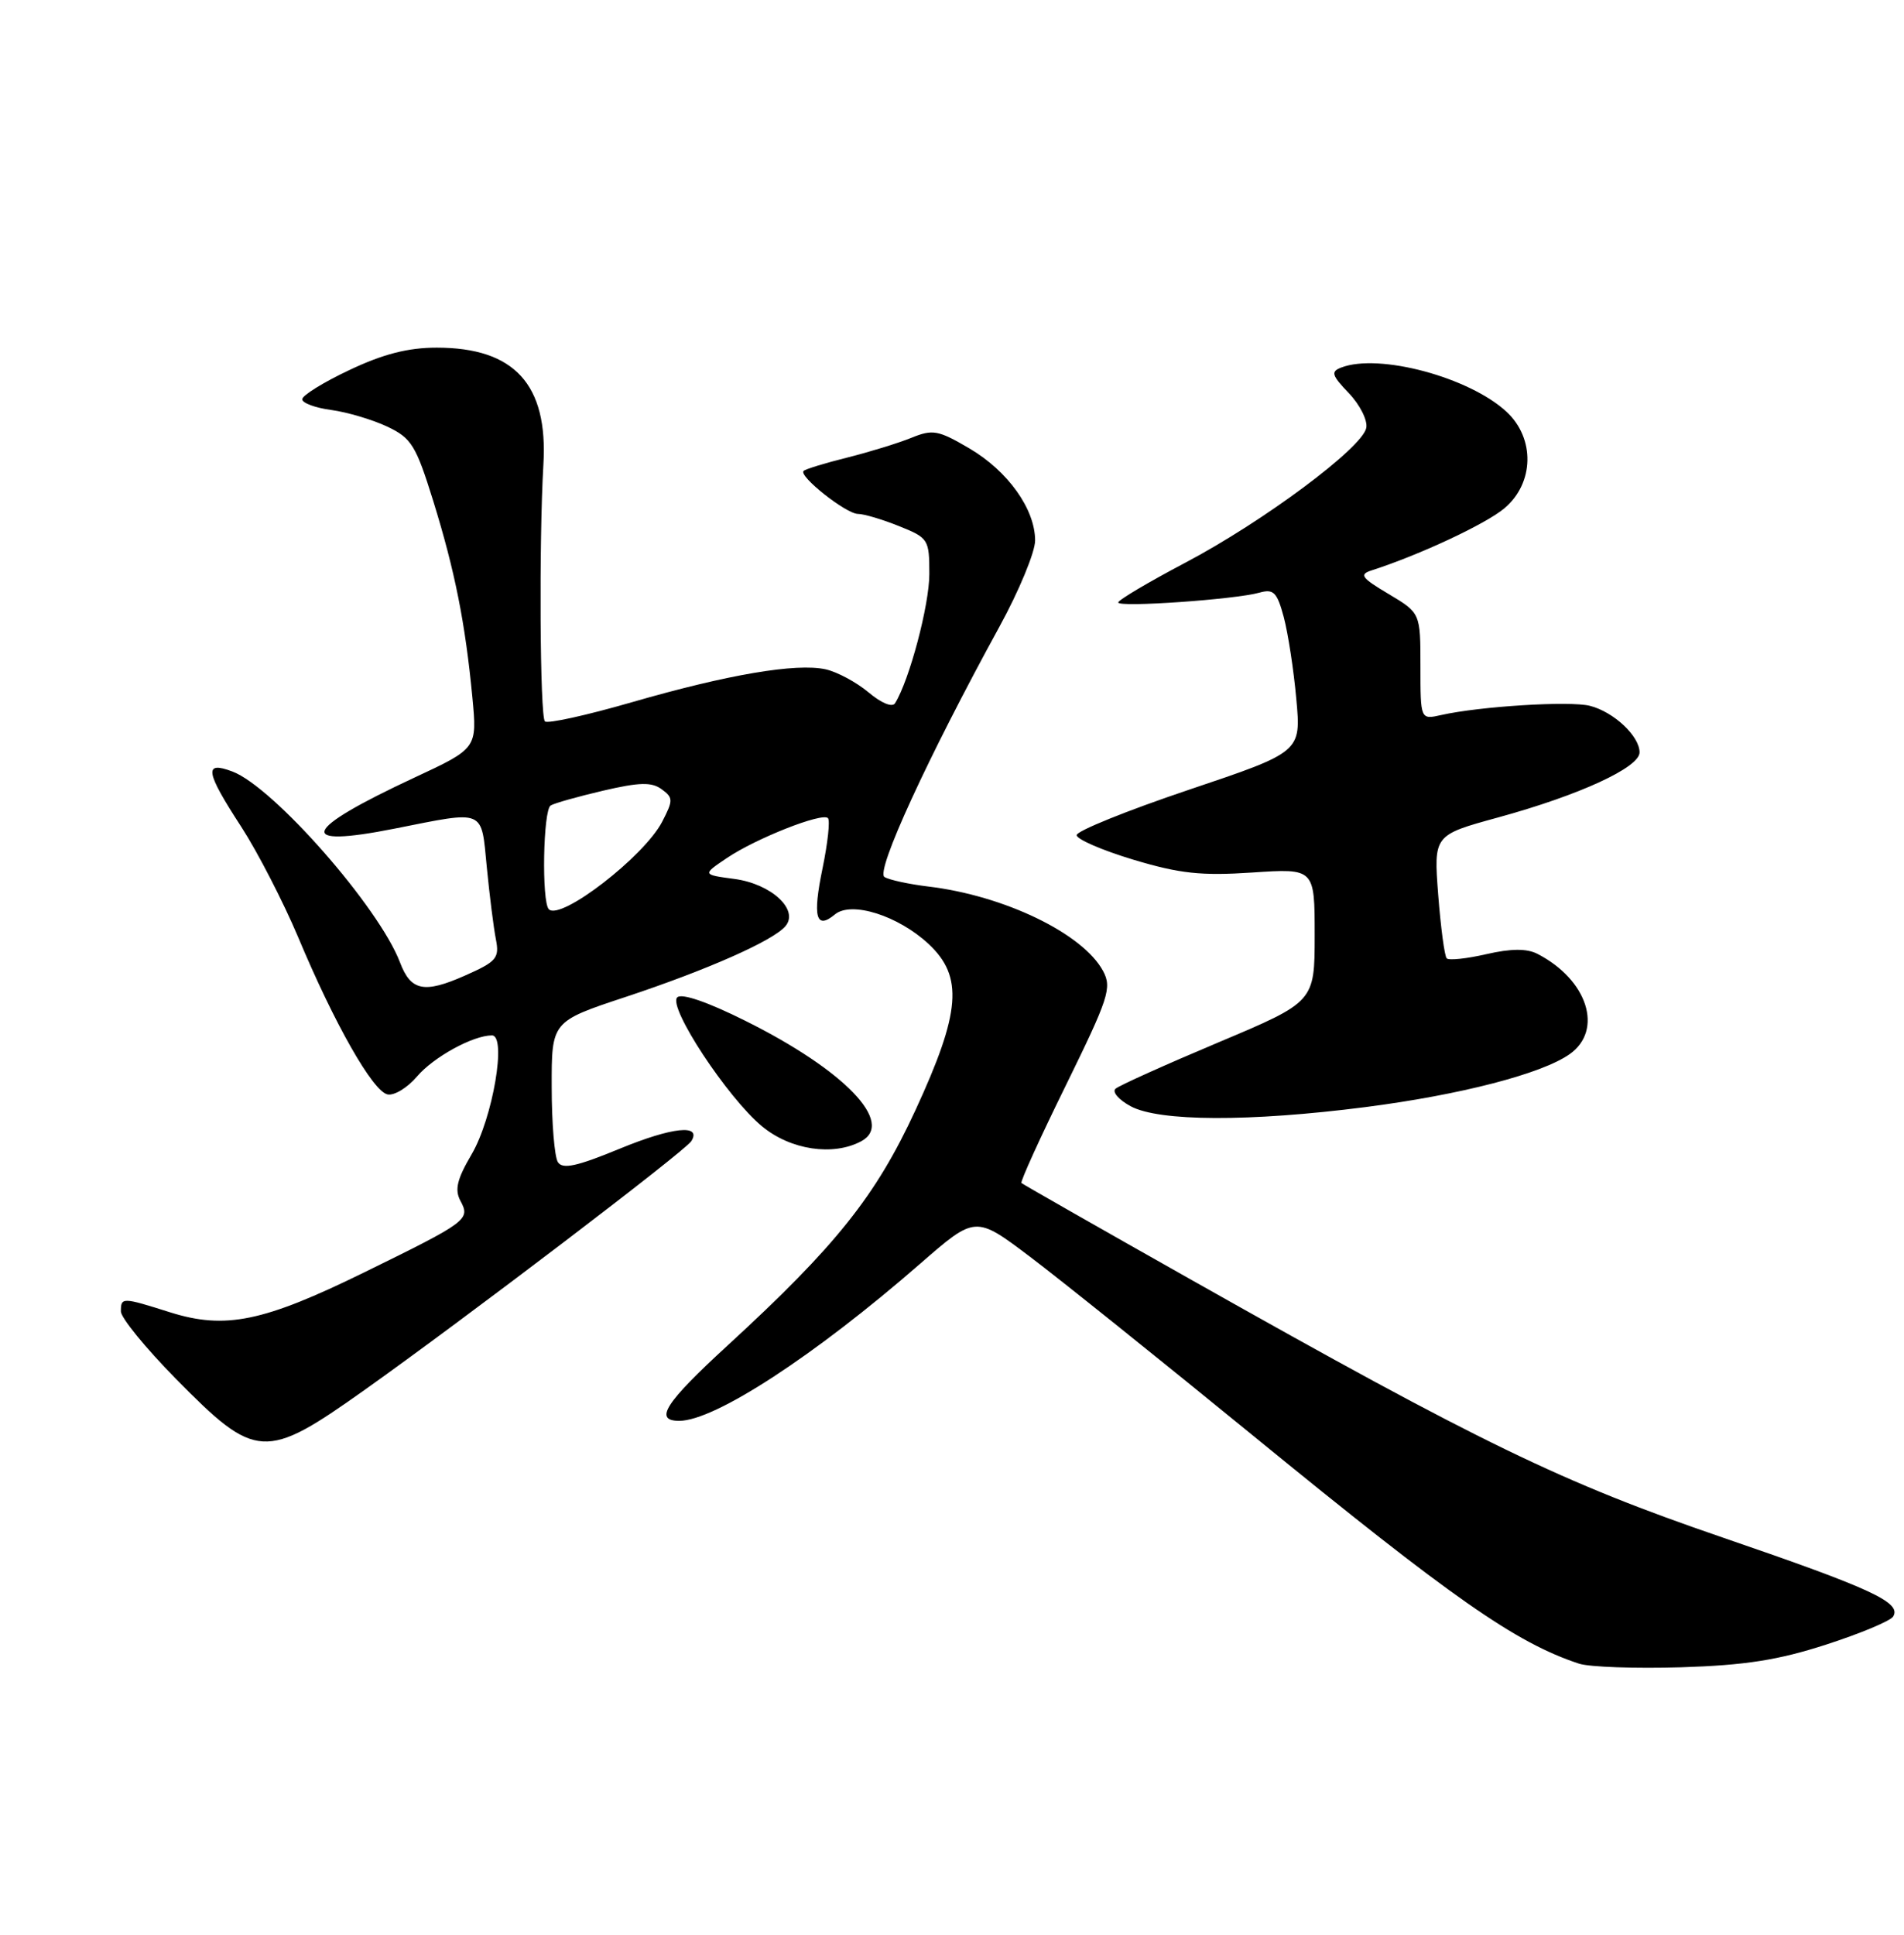<?xml version="1.0" encoding="UTF-8" standalone="no"?>
<!DOCTYPE svg PUBLIC "-//W3C//DTD SVG 1.1//EN" "http://www.w3.org/Graphics/SVG/1.1/DTD/svg11.dtd" >
<svg xmlns="http://www.w3.org/2000/svg" xmlns:xlink="http://www.w3.org/1999/xlink" version="1.1" viewBox="0 0 252 256">
 <g >
 <path fill="currentColor"
d=" M 241.71 217.60 C 246.23 216.14 250.21 214.47 250.56 213.90 C 251.71 212.04 247.78 210.22 228.00 203.44 C 206.72 196.15 196.12 191.02 158.01 169.53 C 145.63 162.55 135.37 156.70 135.19 156.53 C 135.02 156.35 137.67 150.52 141.09 143.57 C 146.74 132.05 147.18 130.71 146.00 128.49 C 143.34 123.53 132.93 118.50 122.85 117.30 C 120.30 116.99 117.69 116.43 117.06 116.04 C 115.86 115.30 122.77 100.27 132.29 82.90 C 134.88 78.17 137.00 73.05 137.00 71.52 C 137.00 67.36 133.39 62.31 128.28 59.32 C 124.17 56.91 123.45 56.78 120.62 57.93 C 118.90 58.63 115.09 59.80 112.15 60.54 C 109.21 61.27 106.60 62.07 106.36 62.31 C 105.67 63.00 111.99 68.00 113.56 68.00 C 114.33 68.00 116.77 68.72 118.98 69.61 C 122.88 71.17 123.00 71.36 123.00 75.95 C 123.00 80.05 120.37 89.97 118.47 93.04 C 118.11 93.64 116.66 93.05 114.95 91.61 C 113.35 90.27 110.80 88.90 109.27 88.56 C 105.37 87.71 96.32 89.25 83.62 92.92 C 77.63 94.65 72.46 95.79 72.12 95.45 C 71.46 94.80 71.33 71.58 71.92 61.47 C 72.55 50.87 68.09 46.00 57.80 46.00 C 54.01 46.00 50.72 46.84 46.25 48.96 C 42.81 50.58 40.00 52.32 40.00 52.83 C 40.00 53.33 41.74 53.97 43.86 54.25 C 45.98 54.54 49.31 55.53 51.26 56.45 C 54.47 57.97 55.05 58.93 57.35 66.32 C 60.21 75.56 61.58 82.43 62.52 92.26 C 63.16 99.02 63.16 99.02 54.83 102.90 C 39.93 109.84 39.00 112.27 52.23 109.64 C 64.33 107.24 63.67 106.96 64.43 114.75 C 64.79 118.46 65.33 122.75 65.63 124.27 C 66.12 126.78 65.74 127.23 61.51 129.10 C 56.13 131.48 54.37 131.12 52.94 127.34 C 50.16 120.03 36.18 104.12 30.75 102.08 C 26.94 100.65 27.17 102.08 31.95 109.43 C 34.11 112.77 37.49 119.33 39.46 124.00 C 44.29 135.53 49.36 144.43 51.30 144.81 C 52.18 144.99 53.94 143.92 55.20 142.43 C 57.39 139.86 62.61 137.00 65.11 137.00 C 67.09 137.00 65.22 147.95 62.43 152.72 C 60.49 156.02 60.15 157.42 60.94 158.89 C 62.27 161.37 61.91 161.64 48.22 168.35 C 34.86 174.90 29.82 175.94 22.51 173.64 C 16.16 171.63 16.00 171.63 16.00 173.52 C 16.00 174.36 19.27 178.37 23.27 182.43 C 33.87 193.20 35.06 193.28 48.23 183.93 C 61.57 174.46 90.70 152.29 91.50 150.99 C 92.91 148.71 88.97 149.13 82.03 151.99 C 76.33 154.34 74.46 154.74 73.84 153.77 C 73.39 153.07 73.02 148.60 73.02 143.83 C 73.00 135.16 73.00 135.16 82.75 131.93 C 93.65 128.32 102.38 124.45 103.97 122.53 C 105.77 120.36 102.07 116.95 97.21 116.30 C 92.94 115.73 92.94 115.73 96.22 113.52 C 100.09 110.92 108.81 107.48 109.58 108.25 C 109.88 108.55 109.56 111.52 108.87 114.87 C 107.53 121.34 107.99 123.08 110.51 120.99 C 112.68 119.19 118.88 121.15 122.91 124.91 C 127.53 129.23 127.16 133.92 121.17 146.88 C 115.91 158.27 110.65 164.85 96.33 178.00 C 88.02 185.62 86.49 188.00 89.90 188.00 C 94.60 188.00 107.84 179.37 121.80 167.20 C 129.10 160.84 129.10 160.84 136.30 166.27 C 140.26 169.26 153.63 179.98 166.02 190.10 C 192.25 211.53 200.61 217.37 208.99 220.13 C 210.37 220.58 216.45 220.79 222.50 220.61 C 231.02 220.34 235.35 219.66 241.71 217.60 Z  M 113.98 151.01 C 118.50 148.59 111.80 141.62 98.67 135.08 C 93.66 132.58 90.21 131.39 89.63 131.97 C 88.37 133.23 96.30 145.28 100.88 149.05 C 104.65 152.16 110.26 153.00 113.98 151.01 Z  M 180.70 146.49 C 193.29 144.87 204.08 142.08 207.75 139.48 C 212.26 136.29 210.12 129.62 203.48 126.21 C 202.07 125.49 200.01 125.50 196.73 126.25 C 194.13 126.85 191.77 127.10 191.48 126.81 C 191.19 126.53 190.69 122.74 190.35 118.40 C 189.75 110.50 189.75 110.50 198.25 108.17 C 209.06 105.21 217.00 101.55 217.00 99.55 C 217.00 97.39 213.56 94.18 210.42 93.39 C 207.76 92.72 195.84 93.46 190.75 94.61 C 188.00 95.23 188.00 95.23 188.00 88.17 C 188.00 81.11 188.00 81.11 183.79 78.60 C 180.18 76.45 179.86 76.01 181.54 75.47 C 187.91 73.42 196.63 69.34 199.12 67.25 C 203.06 63.93 203.19 58.00 199.39 54.48 C 194.45 49.91 182.51 46.71 177.52 48.63 C 176.10 49.17 176.25 49.65 178.53 52.03 C 179.99 53.56 181.03 55.62 180.83 56.62 C 180.33 59.24 167.21 69.01 156.87 74.46 C 151.99 77.03 148.00 79.40 148.00 79.72 C 148.00 80.40 163.50 79.32 166.68 78.42 C 168.56 77.89 169.02 78.35 169.91 81.65 C 170.47 83.77 171.23 88.65 171.57 92.50 C 172.21 99.50 172.21 99.50 157.35 104.50 C 149.18 107.25 142.50 109.95 142.50 110.50 C 142.50 111.05 145.88 112.51 150.00 113.75 C 156.16 115.60 158.98 115.90 165.75 115.45 C 174.00 114.90 174.00 114.90 174.00 123.73 C 174.00 132.56 174.00 132.56 161.25 137.93 C 154.24 140.88 148.11 143.64 147.64 144.06 C 147.17 144.48 148.07 145.52 149.64 146.37 C 153.40 148.41 165.38 148.45 180.70 146.49 Z  M 72.64 120.31 C 71.67 119.33 71.88 107.19 72.88 106.58 C 73.36 106.28 76.49 105.40 79.82 104.62 C 84.63 103.50 86.24 103.46 87.56 104.42 C 89.11 105.55 89.11 105.89 87.64 108.73 C 85.27 113.32 74.20 121.86 72.64 120.31 Z "/>
</g>
</svg>